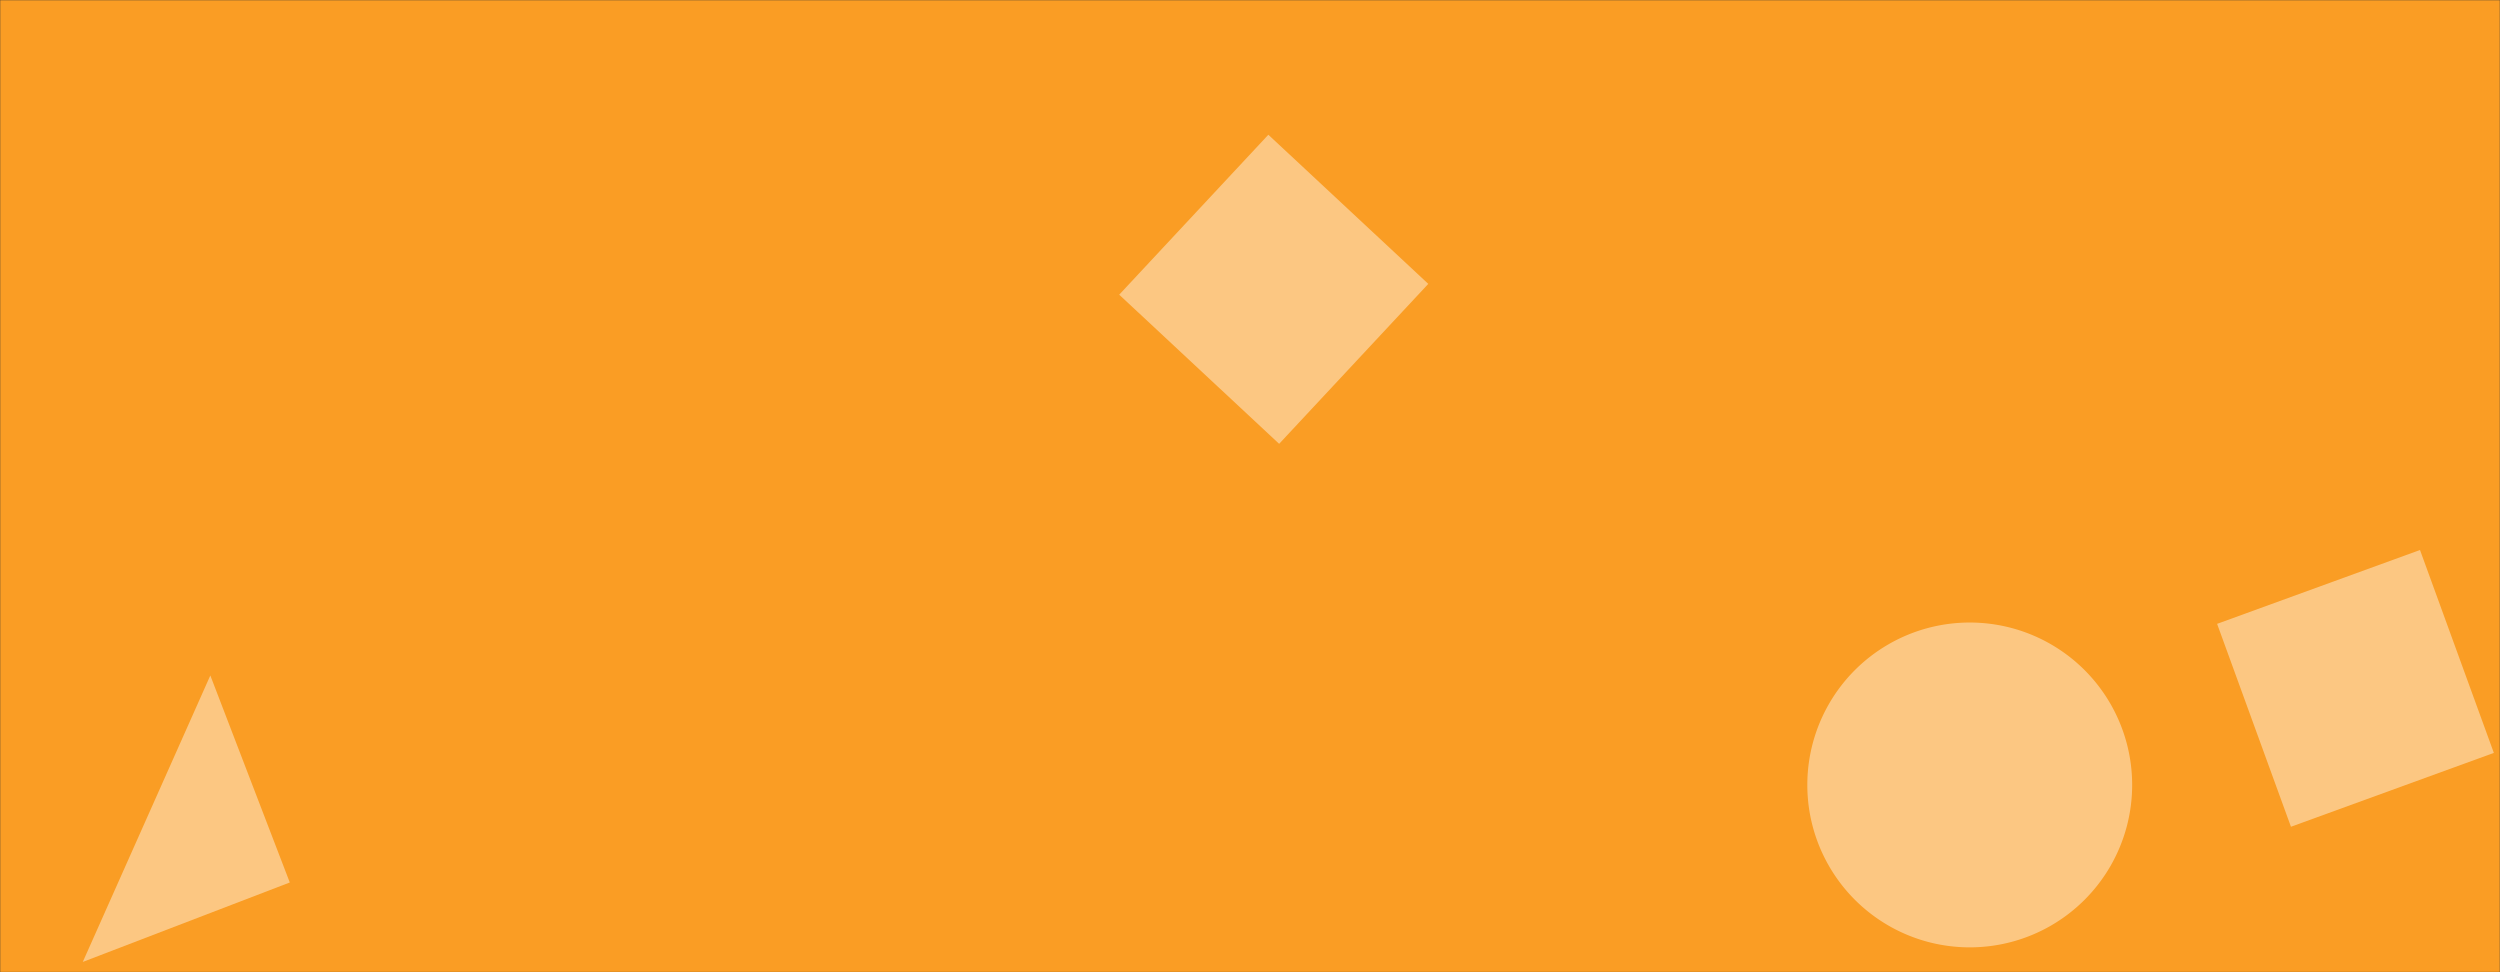 <svg xmlns="http://www.w3.org/2000/svg" version="1.1" xmlns:xlink="http://www.w3.org/1999/xlink" xmlns:svgjs="http://svgjs.dev/svgjs" width="1440" height="560" preserveAspectRatio="none" viewBox="0 0 1440 560"><rect x="0" y="0" width="1440" height="560" fill="#333333" stroke="none"/><g mask="url(&quot;#SvgjsMask1026&quot;)" fill="none"><rect width="1440" height="560" x="0" y="0" fill="rgba(250, 157, 36, 1)"></rect><path d="M822.691 163.519L730.57 77.614 644.666 169.735 736.787 255.64z" fill="rgba(255, 255, 255, 0.43)" class="triangle-float1"></path><path d="M1041.02 452.13 a93.55 93.55 0 1 0 187.1 0 a93.55 93.55 0 1 0 -187.1 0z" fill="rgba(255, 255, 255, 0.43)" class="triangle-float3"></path><path d="M166.916 508.301L121.147 389.07 47.685 554.069z" fill="rgba(255, 255, 255, 0.43)" class="triangle-float3"></path><path d="M1393.921 316.799L1277.052 359.336 1319.589 476.205 1436.458 433.668z" fill="rgba(255, 255, 255, 0.43)" class="triangle-float3"></path></g><defs><mask id="SvgjsMask1026"><rect width="1440" height="560" fill="#ffffff"></rect></mask><style>
                @keyframes float1 {
                    0%{transform: translate(0, 0)}
                    50%{transform: translate(-10px, 0)}
                    100%{transform: translate(0, 0)}
                }

                .triangle-float1 {
                    animation: float1 5s infinite;
                }

                @keyframes float2 {
                    0%{transform: translate(0, 0)}
                    50%{transform: translate(-5px, -5px)}
                    100%{transform: translate(0, 0)}
                }

                .triangle-float2 {
                    animation: float2 4s infinite;
                }

                @keyframes float3 {
                    0%{transform: translate(0, 0)}
                    50%{transform: translate(0, -10px)}
                    100%{transform: translate(0, 0)}
                }

                .triangle-float3 {
                    animation: float3 6s infinite;
                }
            </style></defs></svg>